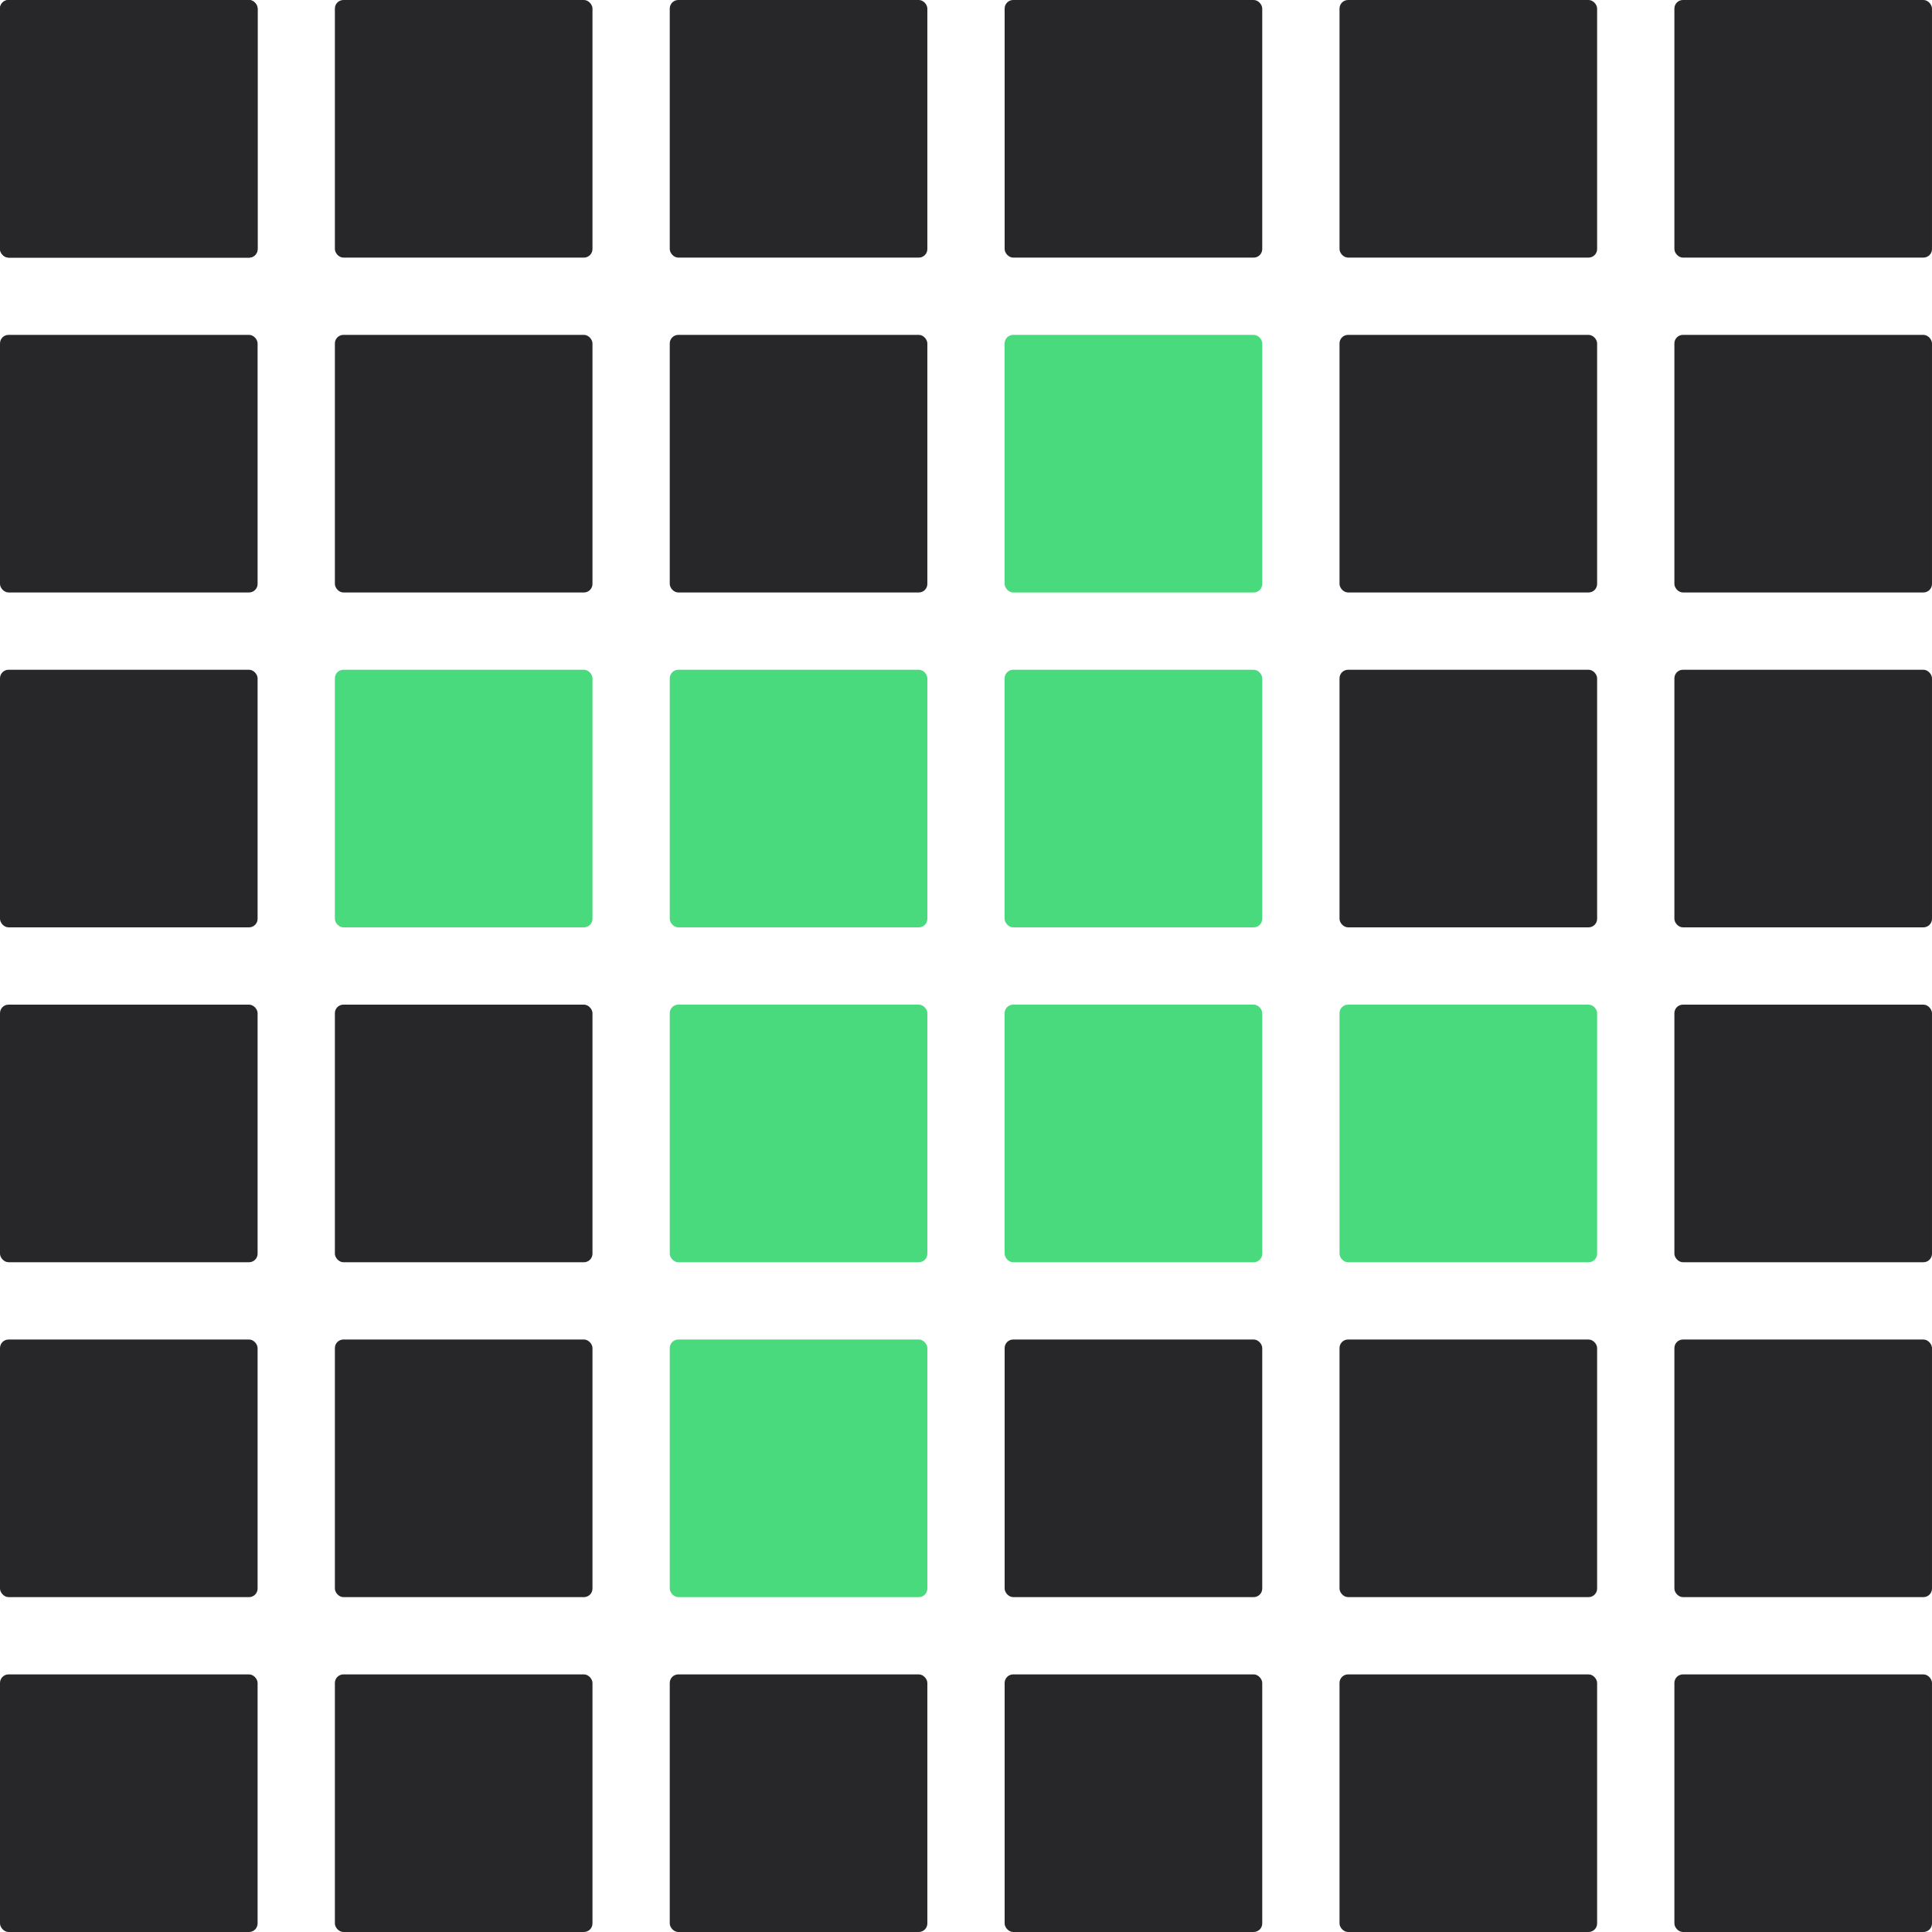 <?xml version="1.0" encoding="UTF-8" standalone="no"?>
<!-- Created with Inkscape (http://www.inkscape.org/) -->

<svg
   width="238.193mm"
   height="238.193mm"
   viewBox="0 0 238.193 238.193"
   version="1.1"
   id="svg44801"
   inkscape:version="1.1.2 (0a00cf5339, 2022-02-04)"
   sodipodi:docname="logov2.svg"
   xmlns:inkscape="http://www.inkscape.org/namespaces/inkscape"
   xmlns:sodipodi="http://sodipodi.sourceforge.net/DTD/sodipodi-0.dtd"
   xmlns="http://www.w3.org/2000/svg"
   xmlns:svg="http://www.w3.org/2000/svg">
  <sodipodi:namedview
     id="namedview44803"
     pagecolor="#ffffff"
     bordercolor="#666666"
     borderopacity="1.0"
     inkscape:pageshadow="2"
     inkscape:pageopacity="0.0"
     inkscape:pagecheckerboard="0"
     inkscape:document-units="mm"
     showgrid="false"
     inkscape:zoom="0.51276154"
     inkscape:cx="653.32513"
     inkscape:cy="411.49732"
     inkscape:window-width="1680"
     inkscape:window-height="1018"
     inkscape:window-x="0"
     inkscape:window-y="0"
     inkscape:window-maximized="1"
     inkscape:current-layer="layer1" />
  <defs
     id="defs44798" />
  <g
     inkscape:label="Layer 1"
     inkscape:groupmode="layer"
     id="layer1"
     transform="translate(-6.79,-33.527)">
    <rect
       style="fill:#27272a;stroke-width:1;fill-opacity:1"
       id="rect44827"
       width="31.759"
       height="31.759"
       x="6.79"
       y="33.527"
       ry="1.054"
       inkscape:tile-cx="22.669412"
       inkscape:tile-cy="49.406241"
       inkscape:tile-w="31.75901"
       inkscape:tile-h="31.75901"
       inkscape:tile-x0="6.7899068"
       inkscape:tile-y0="33.526736" />
    <rect
       style="fill:#27272a;stroke-width:1;fill-opacity:1"
       id="use44909"
       width="31.759"
       height="31.759"
       x="6.79"
       y="33.527"
       ry="1.054"
       inkscape:tile-x0="6.7899068"
       inkscape:tile-y0="33.526736" />
    <rect
       style="fill:#27272a;stroke-width:1;fill-opacity:1"
       id="use44911"
       width="31.759"
       height="31.759"
       x="6.79"
       y="74.813"
       ry="1.054"
       inkscape:tile-x0="6.7899068"
       inkscape:tile-y0="33.526736" />
    <rect
       style="fill:#27272a;stroke-width:1;fill-opacity:1"
       id="use44913"
       width="31.759"
       height="31.759"
       x="6.79"
       y="116.1"
       ry="1.054"
       inkscape:tile-x0="6.7899068"
       inkscape:tile-y0="33.526736" />
    <rect
       style="fill:#27272a;stroke-width:1;fill-opacity:1"
       id="use44915"
       width="31.759"
       height="31.759"
       x="6.79"
       y="157.387"
       ry="1.054"
       inkscape:tile-x0="6.7899068"
       inkscape:tile-y0="33.526736" />
    <rect
       style="fill:#27272a;stroke-width:1;fill-opacity:1"
       id="use44917"
       width="31.759"
       height="31.759"
       x="6.79"
       y="198.674"
       ry="1.054"
       inkscape:tile-x0="6.7899068"
       inkscape:tile-y0="33.526736" />
    <rect
       style="fill:#27272a;stroke-width:1;fill-opacity:1"
       id="use44919"
       width="31.759"
       height="31.759"
       x="6.79"
       y="239.96"
       ry="1.054"
       inkscape:tile-x0="6.7899068"
       inkscape:tile-y0="33.526736" />
    <rect
       style="fill:#27272a;stroke-width:1;fill-opacity:1"
       id="use44921"
       width="31.759"
       height="31.759"
       x="48.077"
       y="33.527"
       ry="1.054"
       inkscape:tile-x0="6.7899068"
       inkscape:tile-y0="33.526736" />
    <rect
       style="fill:#27272a;stroke-width:1;fill-opacity:1"
       id="use44923"
       width="31.759"
       height="31.759"
       x="48.077"
       y="74.813"
       ry="1.054"
       inkscape:tile-x0="6.7899068"
       inkscape:tile-y0="33.526736" />
    <rect
       style="fill:#49da7d;fill-opacity:1;stroke-width:1"
       id="use44925"
       width="31.759"
       height="31.759"
       x="48.077"
       y="116.1"
       ry="1.054"
       inkscape:tile-x0="6.7899068"
       inkscape:tile-y0="33.526736" />
    <rect
       style="fill:#27272a;stroke-width:1;fill-opacity:1"
       id="use44927"
       width="31.759"
       height="31.759"
       x="48.077"
       y="157.387"
       ry="1.054"
       inkscape:tile-x0="6.7899068"
       inkscape:tile-y0="33.526736" />
    <rect
       style="fill:#27272a;stroke-width:1;fill-opacity:1"
       id="use44929"
       width="31.759"
       height="31.759"
       x="48.077"
       y="198.674"
       ry="1.054"
       inkscape:tile-x0="6.7899068"
       inkscape:tile-y0="33.526736" />
    <rect
       style="fill:#27272a;stroke-width:1;fill-opacity:1"
       id="use44931"
       width="31.759"
       height="31.759"
       x="48.077"
       y="239.96"
       ry="1.054"
       inkscape:tile-x0="6.7899068"
       inkscape:tile-y0="33.526736" />
    <rect
       style="fill:#27272a;stroke-width:1;fill-opacity:1"
       id="use44933"
       width="31.759"
       height="31.759"
       x="89.363"
       y="33.527"
       ry="1.054"
       inkscape:tile-x0="6.7899068"
       inkscape:tile-y0="33.526736" />
    <rect
       style="fill:#27272a;stroke-width:1;fill-opacity:1"
       id="use44935"
       width="31.759"
       height="31.759"
       x="89.363"
       y="74.813"
       ry="1.054"
       inkscape:tile-x0="6.7899068"
       inkscape:tile-y0="33.526736" />
    <rect
       style="fill:#49da7d;fill-opacity:1;stroke-width:1"
       id="use44937"
       width="31.759"
       height="31.759"
       x="89.363"
       y="116.1"
       ry="1.054"
       inkscape:tile-x0="6.7899068"
       inkscape:tile-y0="33.526736" />
    <rect
       style="fill:#49da7d;fill-opacity:1;stroke-width:1"
       id="use44939"
       width="31.759"
       height="31.759"
       x="89.363"
       y="157.387"
       ry="1.054"
       inkscape:tile-x0="6.7899068"
       inkscape:tile-y0="33.526736" />
    <rect
       style="fill:#49da7d;fill-opacity:1;stroke-width:1"
       id="use44941"
       width="31.759"
       height="31.759"
       x="89.363"
       y="198.674"
       ry="1.054"
       inkscape:tile-x0="6.7899068"
       inkscape:tile-y0="33.526736" />
    <rect
       style="fill:#27272a;stroke-width:1;fill-opacity:1"
       id="use44943"
       width="31.759"
       height="31.759"
       x="89.363"
       y="239.96"
       ry="1.054"
       inkscape:tile-x0="6.7899068"
       inkscape:tile-y0="33.526736" />
    <rect
       style="fill:#27272a;stroke-width:1;fill-opacity:1"
       id="use44945"
       width="31.759"
       height="31.759"
       x="130.65"
       y="33.527"
       ry="1.054"
       inkscape:tile-x0="6.7899068"
       inkscape:tile-y0="33.526736" />
    <rect
       style="fill:#49da7d;fill-opacity:1;stroke-width:1"
       id="use44947"
       width="31.759"
       height="31.759"
       x="130.65"
       y="74.813"
       ry="1.054"
       inkscape:tile-x0="6.7899068"
       inkscape:tile-y0="33.526736" />
    <rect
       style="fill:#49da7d;fill-opacity:1;stroke-width:1"
       id="use44949"
       width="31.759"
       height="31.759"
       x="130.65"
       y="116.1"
       ry="1.054"
       inkscape:tile-x0="6.7899068"
       inkscape:tile-y0="33.526736" />
    <rect
       style="fill:#49da7d;fill-opacity:1;stroke-width:1"
       id="use44951"
       width="31.759"
       height="31.759"
       x="130.65"
       y="157.387"
       ry="1.054"
       inkscape:tile-x0="6.7899068"
       inkscape:tile-y0="33.526736" />
    <rect
       style="fill:#27272a;stroke-width:1;fill-opacity:1"
       id="use44953"
       width="31.759"
       height="31.759"
       x="130.65"
       y="198.674"
       ry="1.054"
       inkscape:tile-x0="6.7899068"
       inkscape:tile-y0="33.526736" />
    <rect
       style="fill:#27272a;stroke-width:1;fill-opacity:1"
       id="use44955"
       width="31.759"
       height="31.759"
       x="130.65"
       y="239.96"
       ry="1.054"
       inkscape:tile-x0="6.7899068"
       inkscape:tile-y0="33.526736" />
    <rect
       style="fill:#27272a;stroke-width:1;fill-opacity:1"
       id="use44957"
       width="31.759"
       height="31.759"
       x="171.937"
       y="33.527"
       ry="1.054"
       inkscape:tile-x0="6.7899068"
       inkscape:tile-y0="33.526736" />
    <rect
       style="fill:#27272a;stroke-width:1;fill-opacity:1"
       id="use44959"
       width="31.759"
       height="31.759"
       x="171.937"
       y="74.813"
       ry="1.054"
       inkscape:tile-x0="6.7899068"
       inkscape:tile-y0="33.526736" />
    <rect
       style="fill:#27272a;stroke-width:1;fill-opacity:1"
       id="use44961"
       width="31.759"
       height="31.759"
       x="171.937"
       y="116.1"
       ry="1.054"
       inkscape:tile-x0="6.7899068"
       inkscape:tile-y0="33.526736" />
    <rect
       style="fill:#49da7d;fill-opacity:1;stroke-width:1"
       id="use44963"
       width="31.759"
       height="31.759"
       x="171.937"
       y="157.387"
       ry="1.054"
       inkscape:tile-x0="6.7899068"
       inkscape:tile-y0="33.526736" />
    <rect
       style="fill:#27272a;stroke-width:1;fill-opacity:1"
       id="use44965"
       width="31.759"
       height="31.759"
       x="171.937"
       y="198.674"
       ry="1.054"
       inkscape:tile-x0="6.7899068"
       inkscape:tile-y0="33.526736" />
    <rect
       style="fill:#27272a;stroke-width:1;fill-opacity:1"
       id="use44967"
       width="31.759"
       height="31.759"
       x="171.937"
       y="239.96"
       ry="1.054"
       inkscape:tile-x0="6.7899068"
       inkscape:tile-y0="33.526736" />
    <rect
       style="fill:#27272a;stroke-width:1;fill-opacity:1"
       id="use44969"
       width="31.759"
       height="31.759"
       x="213.223"
       y="33.527"
       ry="1.054"
       inkscape:tile-x0="6.7899068"
       inkscape:tile-y0="33.526736" />
    <rect
       style="fill:#27272a;stroke-width:1;fill-opacity:1"
       id="use44971"
       width="31.759"
       height="31.759"
       x="213.223"
       y="74.813"
       ry="1.054"
       inkscape:tile-x0="6.7899068"
       inkscape:tile-y0="33.526736" />
    <rect
       style="fill:#27272a;stroke-width:1;fill-opacity:1"
       id="use44973"
       width="31.759"
       height="31.759"
       x="213.223"
       y="116.1"
       ry="1.054"
       inkscape:tile-x0="6.7899068"
       inkscape:tile-y0="33.526736" />
    <rect
       style="fill:#27272a;stroke-width:1;fill-opacity:1"
       id="use44975"
       width="31.759"
       height="31.759"
       x="213.223"
       y="157.387"
       ry="1.054"
       inkscape:tile-x0="6.7899068"
       inkscape:tile-y0="33.526736" />
    <rect
       style="fill:#27272a;stroke-width:1;fill-opacity:1"
       id="use44977"
       width="31.759"
       height="31.759"
       x="213.223"
       y="198.674"
       ry="1.054"
       inkscape:tile-x0="6.7899068"
       inkscape:tile-y0="33.526736" />
    <rect
       style="fill:#27272a;stroke-width:1;fill-opacity:1"
       id="use44979"
       width="31.759"
       height="31.759"
       x="213.223"
       y="239.96"
       ry="1.054"
       inkscape:tile-x0="6.7899068"
       inkscape:tile-y0="33.526736" />
  </g>
</svg>
